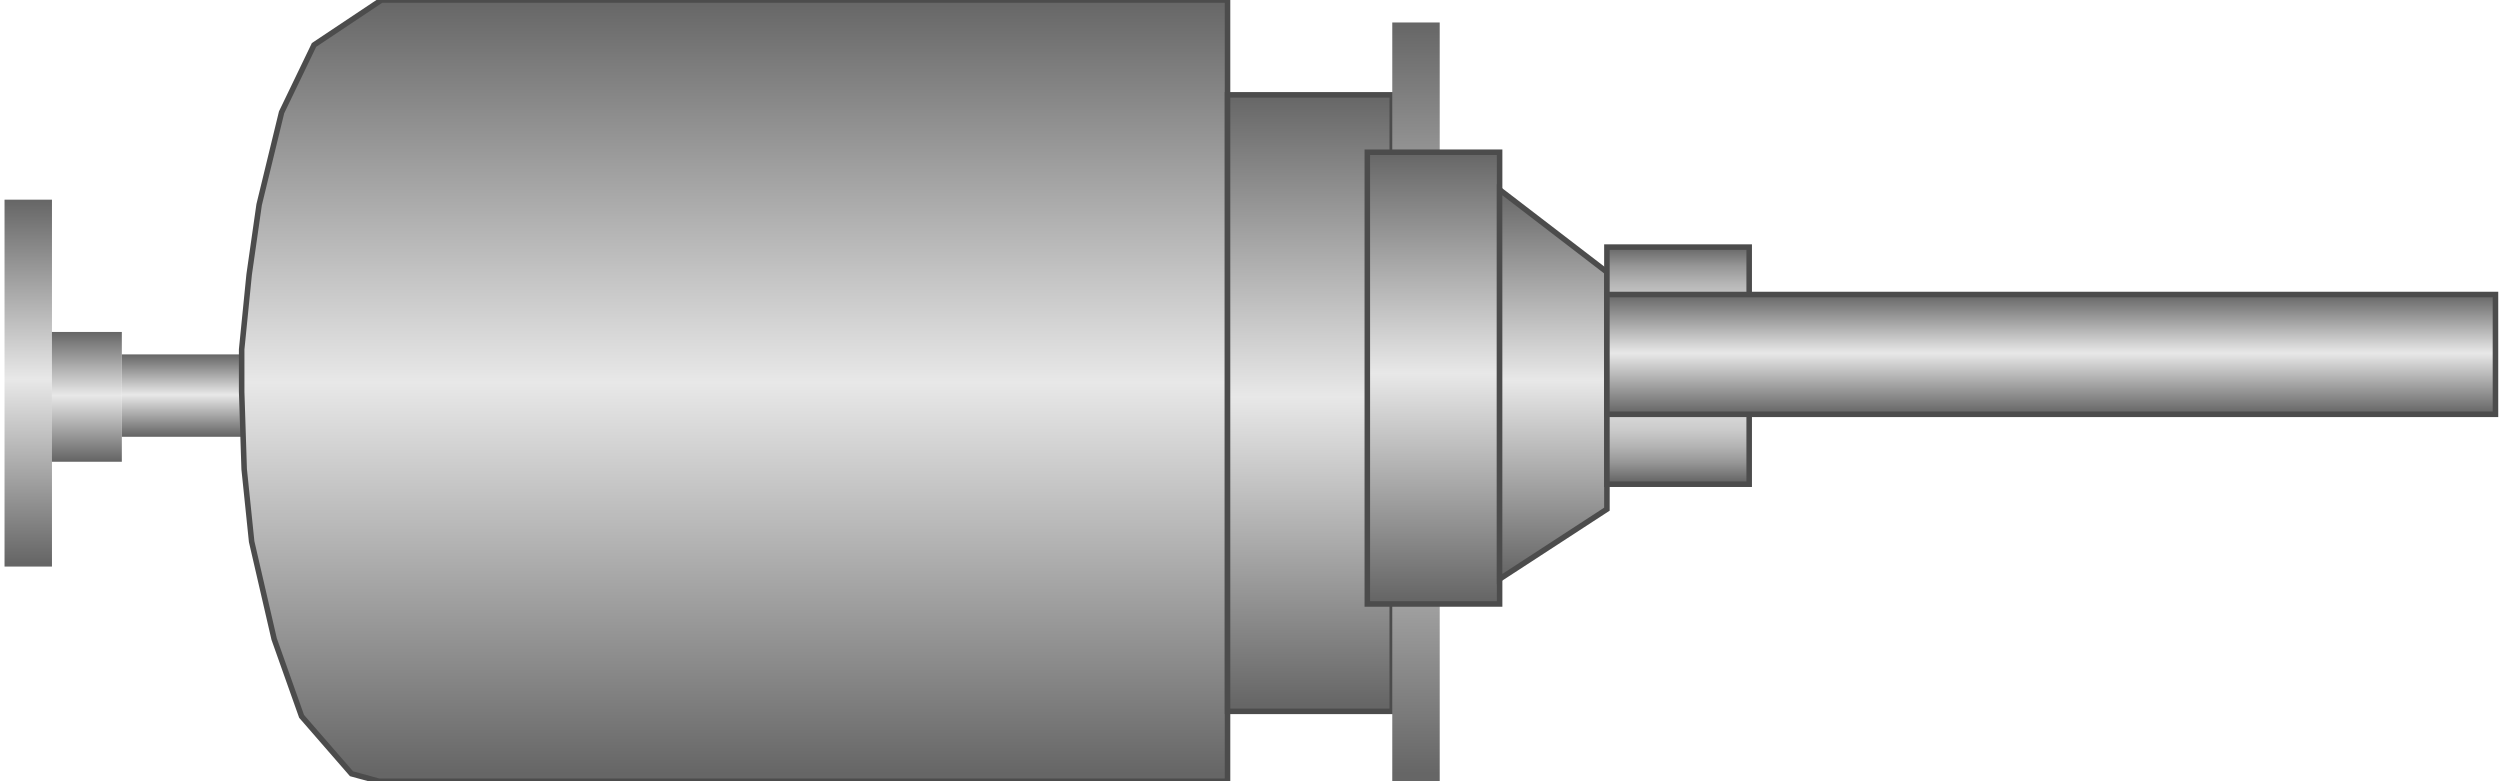 <svg version="1.1" xmlns="http://www.w3.org/2000/svg" xmlns:xlink="http://www.w3.org/1999/xlink" width="112px" height="35px" viewBox="0 0 112.5 35.281" enable-background="new 0 0 112.5 35.281" xml:space="preserve">
<g id="Group_Inlet_Pipe">
	
		<linearGradient id="SVGID_1_" gradientUnits="userSpaceOnUse" x1="1.076" y1="9.695" x2="1.076" y2="26.264" gradientTransform="matrix(1 0 0 -1 0 35.281)">
		<stop offset="0.01" style="stop-color:#666666" />
		<stop offset="0.51" style="stop-color:#E8E8E8" />
		<stop offset="1" style="stop-color:#666666" />
	</linearGradient>
	<path fill="url(#SVGID_1_)" d="M0.005,9.017h2.142v16.569H0.005V9.017z" />
	
		<linearGradient id="SVGID_2_" gradientUnits="userSpaceOnUse" x1="3.724" y1="14.428" x2="3.724" y2="20.291" gradientTransform="matrix(1 0 0 -1 0 35.281)">
		<stop offset="0.01" style="stop-color:#666666" />
		<stop offset="0.51" style="stop-color:#E8E8E8" />
		<stop offset="1" style="stop-color:#666666" />
	</linearGradient>
	<path fill="url(#SVGID_2_)" d="M2.146,14.991h3.156v5.862H2.146V14.991z" />
	
		<linearGradient id="SVGID_3_" gradientUnits="userSpaceOnUse" x1="9.079" y1="15.557" x2="9.079" y2="19.276" gradientTransform="matrix(1 0 0 -1 0 35.281)">
		<stop offset="0.01" style="stop-color:#666666" />
		<stop offset="0.51" style="stop-color:#E8E8E8" />
		<stop offset="1" style="stop-color:#666666" />
	</linearGradient>
	<path fill="url(#SVGID_3_)" d="M5.303,16.006h7.552v3.719H5.303V16.006z" />
</g>
<g id="Group_Motor_Body">
	<path fill="none" d="M16.574,35.281V0" />
	
		<linearGradient id="SVGID_4_" gradientUnits="userSpaceOnUse" x1="32.974" y1="0" x2="32.974" y2="35.282" gradientTransform="matrix(1 0 0 -1 0 35.281)">
		<stop offset="0.01" style="stop-color:#666666" />
		<stop offset="0.51" style="stop-color:#E8E8E8" />
		<stop offset="1" style="stop-color:#666666" />
	</linearGradient>
	<path fill="url(#SVGID_4_)" stroke="#4C4C4C" stroke-width="0.25" d="M16.912,35.281h38.323V0h-38.21l-3.043,2.029l-1.465,3.043   l-1.014,4.17l-0.451,3.156l-0.338,3.381v1.916l0.113,3.495l0.338,3.27l1.015,4.396l1.24,3.494l2.254,2.592L16.912,35.281   L16.912,35.281L16.912,35.281z" />
	
		<linearGradient id="SVGID_5_" gradientUnits="userSpaceOnUse" x1="58.955" y1="3.157" x2="58.955" y2="30.998" gradientTransform="matrix(1 0 0 -1 0 35.281)">
		<stop offset="0.01" style="stop-color:#666666" />
		<stop offset="0.51" style="stop-color:#E8E8E8" />
		<stop offset="1" style="stop-color:#666666" />
	</linearGradient>
	<path fill="url(#SVGID_5_)" stroke="#4C4C4C" stroke-width="0.25" d="M55.235,4.283h7.439v27.841h-7.439V4.283z" />
	
		<linearGradient id="SVGID_6_" gradientUnits="userSpaceOnUse" x1="63.746" y1="0" x2="63.746" y2="34.266" gradientTransform="matrix(1 0 0 -1 0 35.281)">
		<stop offset="0.01" style="stop-color:#666666" />
		<stop offset="0.51" style="stop-color:#E8E8E8" />
		<stop offset="1" style="stop-color:#666666" />
	</linearGradient>
	<path fill="url(#SVGID_6_)" d="M62.675,1.015h2.142v34.266h-2.142V1.015z" />
</g>
<g id="Group_Nozzel">
	
		<linearGradient id="SVGID_7_" gradientUnits="userSpaceOnUse" x1="64.535" y1="8.006" x2="64.535" y2="28.407" gradientTransform="matrix(1 0 0 -1 0 35.281)">
		<stop offset="0.01" style="stop-color:#666666" />
		<stop offset="0.51" style="stop-color:#E8E8E8" />
		<stop offset="1" style="stop-color:#666666" />
	</linearGradient>
	<path fill="url(#SVGID_7_)" stroke="#4C4C4C" stroke-width="0.25" d="M61.548,6.875h5.974v20.4h-5.974V6.875z" />
	
		<linearGradient id="SVGID_8_" gradientUnits="userSpaceOnUse" x1="69.945" y1="9.131" x2="69.945" y2="26.715" gradientTransform="matrix(1 0 0 -1 0 35.281)">
		<stop offset="0.01" style="stop-color:#666666" />
		<stop offset="0.51" style="stop-color:#E8E8E8" />
		<stop offset="1" style="stop-color:#666666" />
	</linearGradient>
	<path fill="url(#SVGID_8_)" stroke="#4C4C4C" stroke-width="0.25" d="M67.521,26.15l4.847-3.156V12.286l-4.847-3.72V26.15z" />
</g>
<g id="Group_Outlet_Pipe">
	
		<linearGradient id="SVGID_9_" gradientUnits="userSpaceOnUse" x1="75.58" y1="13.414" x2="75.58" y2="24.123" gradientTransform="matrix(1 0 0 -1 0 35.281)">
		<stop offset="0.01" style="stop-color:#666666" />
		<stop offset="0.03" style="stop-color:#727272" />
		<stop offset="0.09" style="stop-color:#969696" />
		<stop offset="0.16" style="stop-color:#B4B4B4" />
		<stop offset="0.23" style="stop-color:#CBCBCB" />
		<stop offset="0.31" style="stop-color:#DBDBDB" />
		<stop offset="0.39" style="stop-color:#E5E5E5" />
		<stop offset="0.51" style="stop-color:#E8E8E8" />
		<stop offset="0.62" style="stop-color:#E5E5E5" />
		<stop offset="0.7" style="stop-color:#DBDBDB" />
		<stop offset="0.78" style="stop-color:#CBCBCB" />
		<stop offset="0.85" style="stop-color:#B4B4B4" />
		<stop offset="0.92" style="stop-color:#969696" />
		<stop offset="0.98" style="stop-color:#727272" />
		<stop offset="1" style="stop-color:#666666" />
	</linearGradient>
	<path fill="url(#SVGID_9_)" stroke="#4C4C4C" stroke-width="0.25" d="M72.368,11.159h6.425v10.708h-6.425V11.159z" />
	
		<linearGradient id="SVGID_10_" gradientUnits="userSpaceOnUse" x1="92.432" y1="16.571" x2="92.432" y2="21.982" gradientTransform="matrix(1 0 0 -1 0 35.281)">
		<stop offset="0.01" style="stop-color:#666666" />
		<stop offset="0.51" style="stop-color:#E8E8E8" />
		<stop offset="1" style="stop-color:#666666" />
	</linearGradient>
	<path fill="url(#SVGID_10_)" stroke="#4C4C4C" stroke-width="0.25" d="M72.368,13.3h40.127v5.41H72.368V13.3z" />
</g>
</svg>